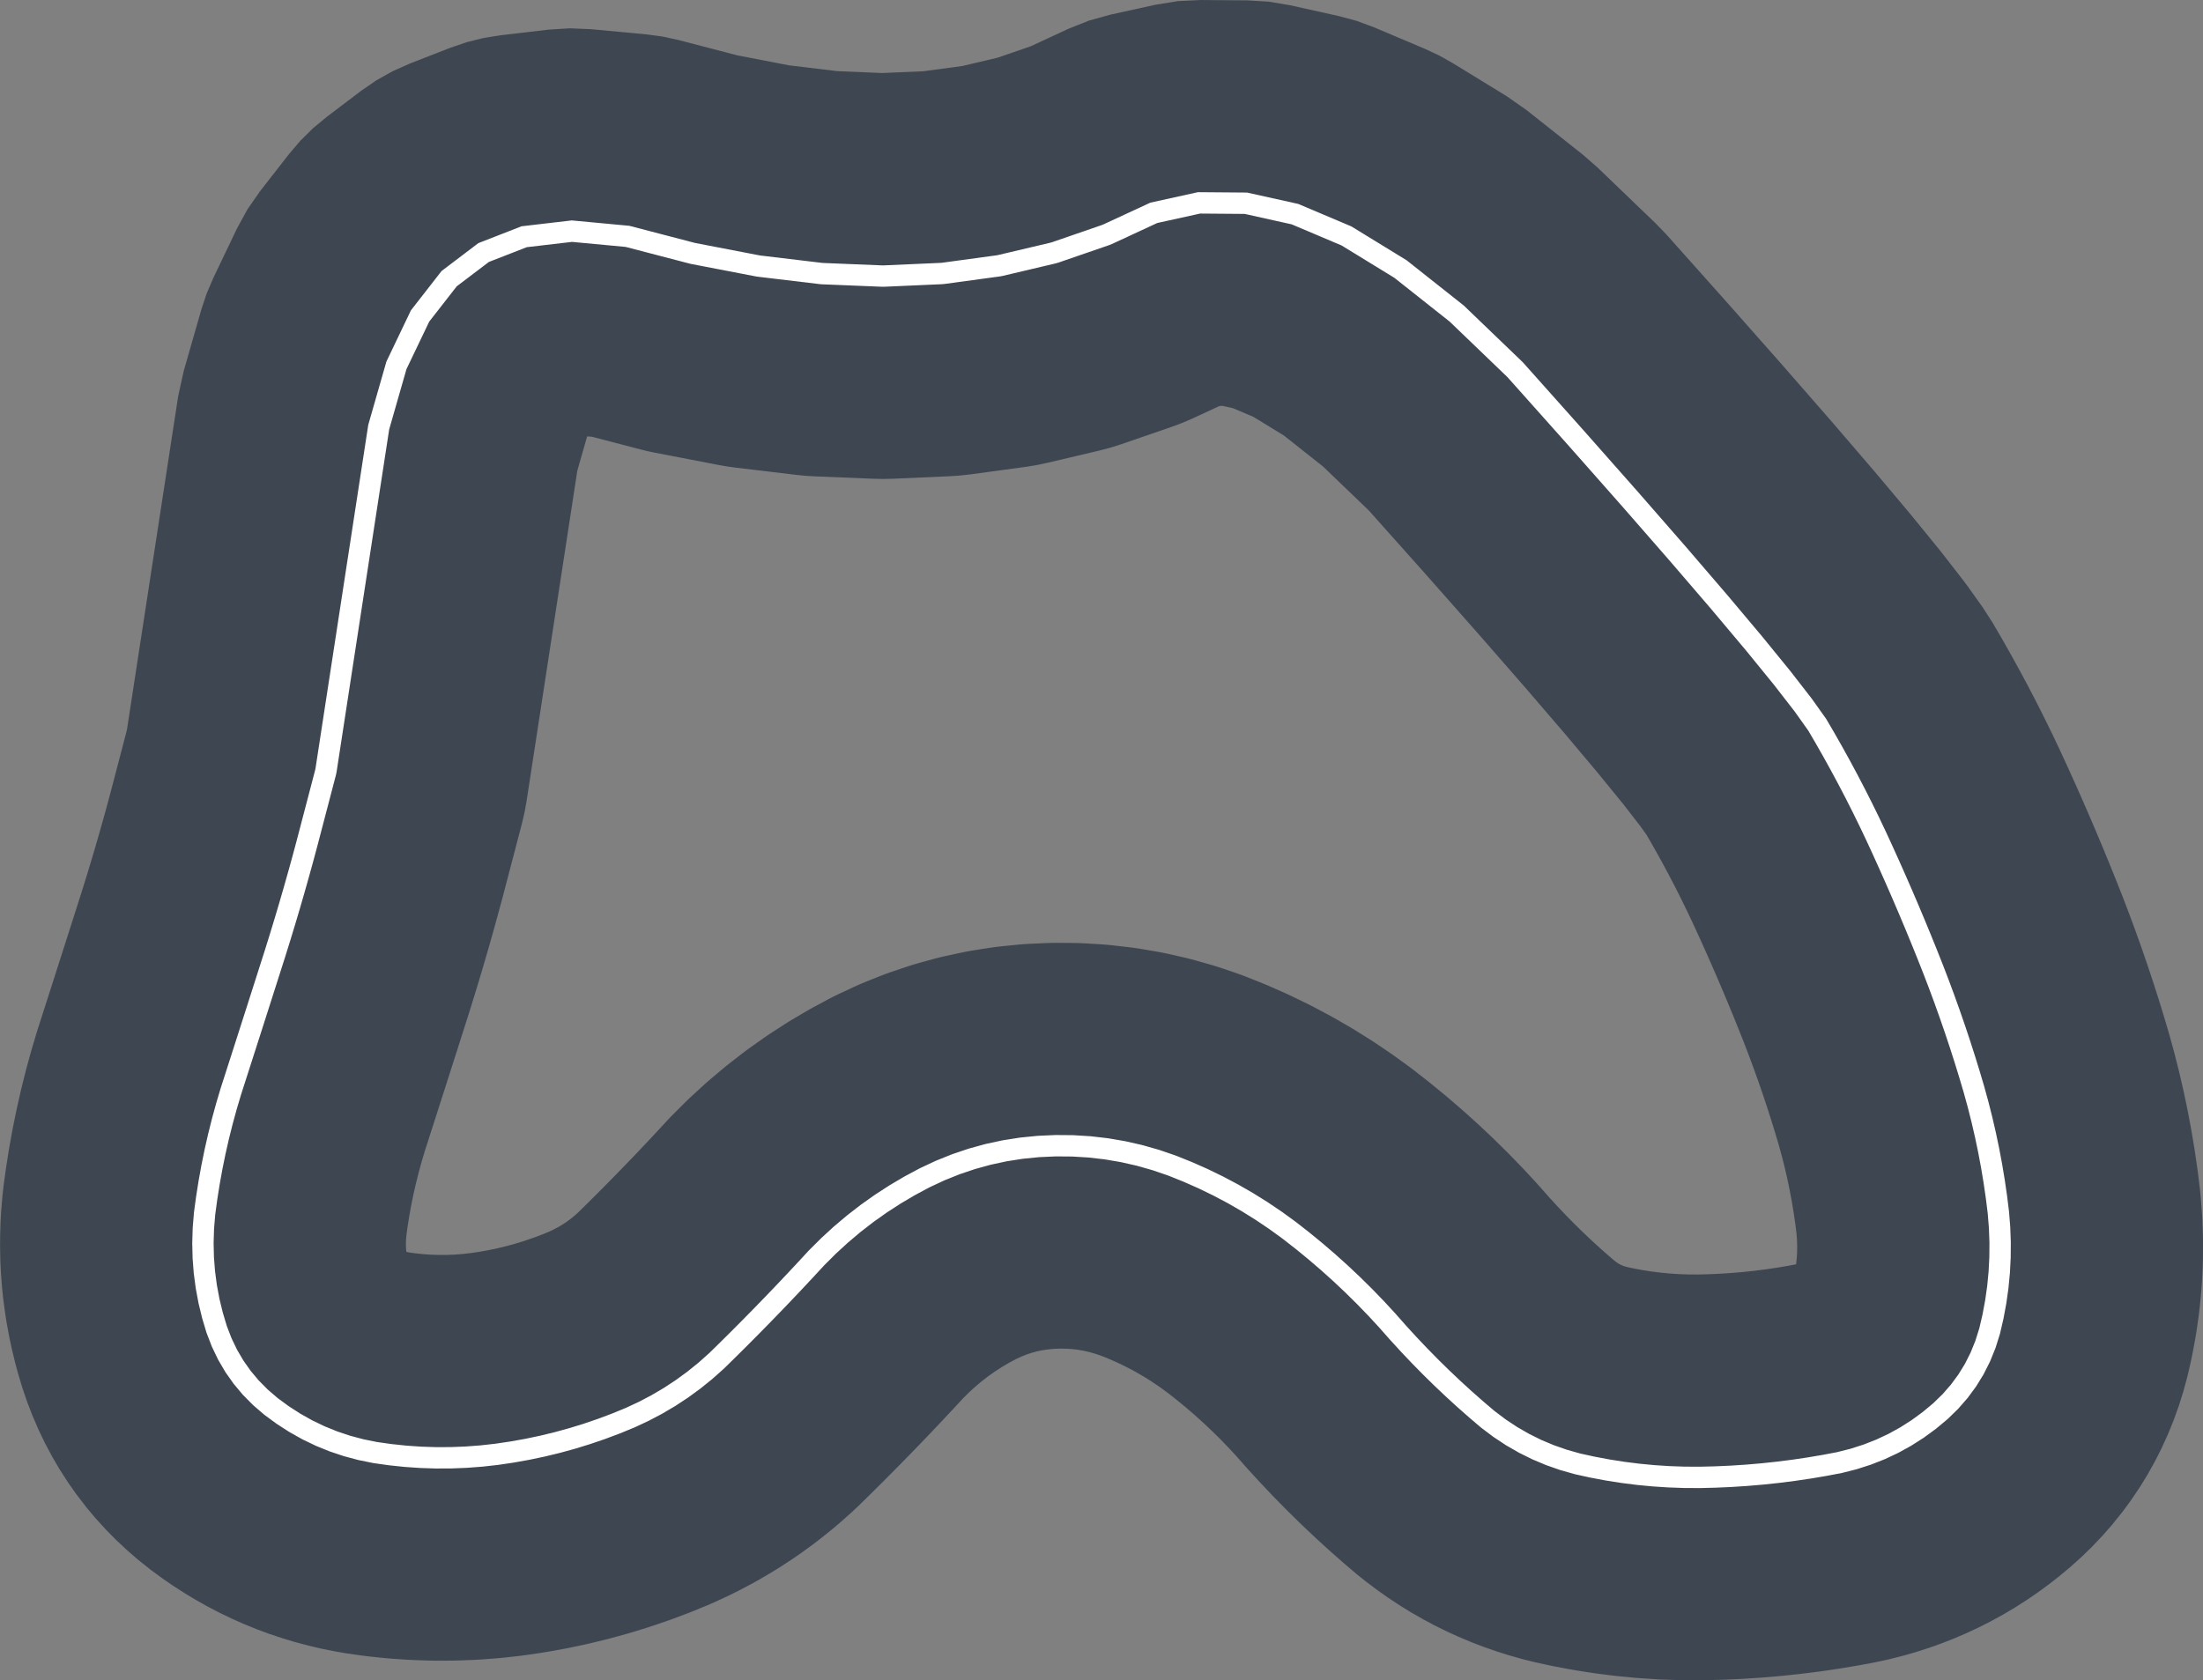 <?xml version="1.0" encoding="UTF-8" standalone="no"?>
<svg
   id="Amoeba"
   version="1.1"
   width="5156.693mm"
   height="3934.125mm"
   viewBox="0,0,5156.693,3934.125"
   sodipodi:docname="Amoeba_iconography.svg"
   inkscape:version="1.1.2 (0a00cf5339, 2022-02-04)"
   xmlns:inkscape="http://www.inkscape.org/namespaces/inkscape"
   xmlns:sodipodi="http://sodipodi.sourceforge.net/DTD/sodipodi-0.dtd"
   xmlns="http://www.w3.org/2000/svg"
   xmlns:svg="http://www.w3.org/2000/svg">
  <rect x="0" y="0" width="5156.693" height="3934.125" fill="#808080" stroke="none"/>
  <defs
     id="defs1581" />
  <sodipodi:namedview
     id="trackview"
     pagecolor="#ffffff"
     bordercolor="#000000"
     borderopacity="0.25"
     inkscape:pageopacity="0"
     inkscape:pagecheckerboard="true"
     inkscape:pageshadow="2"
     inkscape:document-units="mm"
     showgrid="false"
     inkscape:zoom="0.078484728"
     inkscape:cx="9740.7485"
     inkscape:cy="8453.874"
     inkscape:window-width="2490"
     inkscape:window-height="1376"
     inkscape:window-x="2630"
     inkscape:window-y="27"
     inkscape:window-maximized="1"
     inkscape:current-layer="Amoeba" />
  <path
     d="m 416.995,928.025 12.884,-58.79 41.459,-144.653 12.522,-37.669 15.623,-36.492 55.32,-115.605 24.558,-44.928 29.252,-42.023 68.097,-87.379 26.667,-31.32 29.277,-28.896 31.667,-26.254 80.656,-61.176 36.134,-24.865 38.274,-21.426 40.087,-17.804 94.914,-37.008 38.271,-13.074 39.245,-9.771 39.934,-6.397 111.766,-13.054 49.676,-3.176 49.736,2.04 130.074,12.186 38.066,5.126 37.527,8.185 136.653,35.649 121.604,23.516 113.053,13.608 104.706,4.38 96.687,-4.148 91.233,-12.278 82.502,-19.47 77.522,-26.728 88.26,-40.932 47.959,-19.148 49.754,-13.828 105.928,-23.321 52.646,-8.525 53.27,-2.569 109.676,0.874 49.888,3.027 49.294,8.253 114.82,25.497 41.705,11.273 40.508,15.016 120.613,51.062 32.135,15.043 30.922,17.4 126.342,77.445 46.651,32.595 131.691,104.288 34.248,29.896 136.638,131.315 25.343,26.303 142.222,159.451 1.523,1.716 127.847,144.736 1.909,2.174 112.243,128.642 2.461,2.843 96.615,112.516 3.293,3.877 80.946,96.337 4.629,5.596 65.195,80.045 6.973,8.771 49.263,63.485 11.649,15.667 32.812,46.076 22.966,35.494 17.864,30.504 2.922,5.061 18.428,32.374 2.862,5.101 18.022,32.588 2.8,5.138 17.616,32.802 2.737,5.173 17.211,33.016 2.673,5.206 16.805,33.23 2.608,5.236 16.399,33.445 2.541,5.264 15.994,33.66 2.474,5.289 15.647,34.002 1.323,2.901 15.473,34.226 1.304,2.91 15.241,34.324 1.285,2.92 15.008,34.422 1.265,2.929 14.776,34.52 1.246,2.937 14.543,34.618 1.226,2.946 14.311,34.717 1.206,2.953 14.079,34.815 1.186,2.961 13.806,34.81 1.927,4.939 13.37,34.841 1.873,4.964 12.975,34.976 1.819,4.987 12.581,35.11 1.763,5.009 12.186,35.245 1.707,5.029 11.792,35.38 1.651,5.046 11.397,35.516 1.593,5.062 11.003,35.651 1.536,5.076 10.543,35.564 2.67,9.357 9.734,35.487 2.484,9.436 8.991,35.633 2.294,9.504 8.249,35.78 2.1,9.56 7.507,35.928 1.904,9.604 6.765,36.078 1.704,9.636 6.024,36.229 1.504,9.655 5.282,36.382 1.302,9.662 4.471,35.974 2.087,20.366 2.848,35.272 1.218,20.71 1.296,35.124 0.311,20.942 -0.253,34.988 -0.619,21.055 -1.799,34.865 -1.555,21.043 -3.346,34.755 -2.482,20.908 -4.896,34.658 -3.383,20.652 -6.448,34.573 -4.242,20.281 -7.815,33.679 -9.594,35.16 -9.838,31.276 -12.84,35.756 -12.008,29.655 -16.167,35.631 -14.18,28.114 -19.379,34.725 -16.375,26.655 -22.27,33.056 -18.614,25.272 -24.658,30.723 -20.913,23.951 -26.414,27.89 -23.282,22.671 -27.486,24.755 -25.95,21.602 -23.338,18.227 -27.167,19.886 -24.951,17.071 -28.073,17.923 -26.326,15.637 -29.006,15.987 -27.404,13.967 -29.974,14.074 -28.14,12.121 -30.979,12.175 -28.511,10.169 -32.023,10.283 -28.516,8.184 -33.104,8.391 -28.178,6.238 -35.162,6.671 -9.522,1.706 -36.239,6.113 -9.575,1.515 -36.324,5.368 -9.616,1.321 -36.409,4.622 -9.645,1.124 -36.496,3.877 -9.662,0.927 -36.584,3.132 -9.667,0.728 -36.674,2.387 -9.659,0.53 -36.764,1.642 -9.64,0.332 -36.619,0.891 -14.114,0.134 -36.247,-0.196 -14.206,-0.289 -36.107,-1.276 -14.261,-0.719 -35.972,-2.355 -14.277,-1.151 -35.84,-3.434 -14.253,-1.583 -35.713,-4.514 -14.191,-2.012 -35.59,-5.594 -14.091,-2.433 -35.47,-6.675 -13.953,-2.843 -34.633,-7.599 -27.34,-6.855 -32.902,-9.295 -27.508,-8.681 -31.878,-11.136 -27.359,-10.515 -30.888,-12.979 -26.882,-12.293 -29.933,-14.831 -26.084,-13.952 -29.009,-16.699 -24.993,-15.435 -28.115,-18.588 -23.652,-16.695 -27.244,-20.502 -22.116,-17.7 -27.153,-23.093 -6.436,-5.574 -27.513,-24.262 -6.335,-5.688 -27.078,-24.756 -6.228,-5.797 -26.644,-25.25 -6.115,-5.9 -26.211,-25.744 -5.997,-5.997 -25.778,-26.24 -5.875,-6.087 -25.346,-26.736 -5.747,-6.171 -24.914,-27.232 -5.615,-6.248 -21.221,-24.036 -19.081,-20.652 -19.442,-20.095 -19.867,-19.608 -20.302,-19.134 -20.749,-18.669 -21.208,-18.215 -21.68,-17.77 -20.018,-15.654 -18.558,-13.512 -18.744,-12.668 -19.049,-11.919 -19.398,-11.203 -19.796,-10.517 -20.244,-9.855 -20.745,-9.211 -17.66,-7.113 -14.396,-4.959 -13.838,-3.961 -13.636,-3.122 -13.619,-2.353 -13.799,-1.621 -14.179,-0.895 -14.754,-0.143 -14.738,0.632 -13.637,1.334 -12.886,1.991 -12.376,2.635 -12.095,3.304 -12.038,4.036 -12.189,4.868 -12.523,5.83 -15.407,8.226 -16.981,10.002 -16.464,10.643 -15.866,11.223 -15.348,11.853 -14.903,12.54 -14.523,13.295 -14.199,14.123 -20.341,21.962 -1.633,1.754 -25.578,27.339 -1.99,2.115 -25.721,27.157 -2.007,2.106 -25.864,26.976 -2.023,2.097 -26.008,26.794 -2.039,2.088 -26.151,26.613 -2.055,2.078 -26.294,26.432 -2.071,2.069 -26.438,26.25 -2.086,2.059 -25.838,25.34 -16.591,15.511 -26.03,23.194 -17.529,14.874 -26.961,21.778 -18.368,14.111 -27.904,20.374 -19.088,13.234 -28.86,18.981 -19.672,12.261 -29.831,17.597 -20.108,11.214 -30.818,16.22 -20.391,10.116 -31.821,14.847 -20.52,8.991 -33.213,13.629 -13.309,5.229 -33.891,12.729 -13.534,4.851 -34.173,11.668 -13.725,4.455 -34.459,10.608 -13.879,4.042 -34.749,9.55 -13.995,3.618 -35.043,8.493 -14.071,3.185 -35.341,7.437 -14.108,2.747 -35.643,6.381 -14.106,2.307 -35.809,5.304 -16.741,2.176 -35.656,3.992 -16.946,1.591 -35.634,2.702 -17.088,0.986 -35.619,1.413 -17.164,0.37 -35.612,0.124 -17.174,-0.251 -35.611,-1.164 -17.116,-0.869 -35.617,-2.453 -16.992,-1.477 -35.63,-3.743 -16.805,-2.069 -35.051,-4.95 -27.852,-4.783 -33.552,-6.795 -28.206,-6.614 -32.631,-8.709 -28.24,-8.485 -31.744,-10.622 -27.936,-10.333 -30.893,-12.541 -27.295,-12.093 -30.077,-14.472 -26.335,-13.701 -29.292,-16.423 -25.097,-15.106 -28.534,-18.397 -23.632,-16.267 -27.423,-20.124 -28.719,-22.832 -24.779,-21.312 -27.904,-26.022 -22.47,-22.709 -26.394,-28.973 -20.234,-24.141 -24.223,-31.486 -18.063,-25.629 -21.499,-33.386 -15.941,-27.188 -18.392,-34.557 -13.849,-28.827 -15.102,-34.96 -11.766,-30.546 -11.829,-34.631 -9.82,-32.833 -6.517,-24.076 -8.146,-33.565 -5.312,-24.748 -6.3,-33.703 -4.017,-25.225 -4.462,-33.862 -2.661,-25.49 -2.629,-34.044 -1.281,-25.533 -0.796,-34.25 0.088,-25.355 1.04,-34.478 1.412,-24.967 2.882,-34.728 2.66,-24.385 4.829,-35.7 1.518,-10.36 5.721,-36.259 1.75,-10.35 6.514,-36.084 1.982,-10.324 7.307,-35.912 2.211,-10.283 8.1,-35.74 2.437,-10.227 8.894,-35.571 2.659,-10.156 9.688,-35.403 2.875,-10.07 10.482,-35.236 3.086,-9.971 11.426,-35.531 11.556,-35.977 11.542,-35.975 11.528,-35.974 11.514,-35.973 11.501,-35.972 11.487,-35.971 11.473,-35.97 11.009,-34.554 10.44,-33.525 10.218,-33.581 9.997,-33.645 9.776,-33.709 9.555,-33.774 9.335,-33.839 9.113,-33.899 37.29,-142.437 z m 536.336,2003.499 5.494,1.113 12.67,1.79 18.727,1.967 18.558,1.278 18.46,0.603 18.437,-0.064 18.488,-0.733 18.612,-1.411 18.807,-2.106 20.387,-3.02 21.532,-3.855 21.247,-4.471 21.006,-5.091 20.809,-5.719 20.654,-6.358 20.541,-7.013 20.467,-7.687 16.232,-6.661 11.35,-5.296 10.553,-5.554 9.927,-5.856 9.468,-6.227 9.166,-6.692 9.005,-7.273 8.965,-7.988 16.682,-16.36 24.36,-24.186 24.232,-24.358 24.104,-24.53 23.977,-24.702 23.849,-24.874 23.722,-25.047 23.595,-25.22 24.554,-26.568 6.678,-7.079 1.421,-1.476 6.822,-6.941 26.588,-26.503 7.04,-6.873 1.497,-1.431 7.181,-6.726 27.534,-25.261 7.375,-6.625 1.567,-1.379 7.511,-6.47 28.481,-24.019 7.677,-6.338 1.63,-1.317 7.808,-6.175 29.428,-22.778 7.94,-6.014 1.685,-1.248 8.065,-5.846 30.374,-21.537 8.162,-5.66 1.73,-1.173 8.278,-5.488 31.321,-20.295 8.337,-5.28 1.767,-1.093 8.445,-5.106 32.267,-19.053 8.466,-4.882 1.793,-1.009 8.564,-4.707 33.214,-17.812 11.512,-5.973 2.44,-1.224 11.671,-5.656 33.757,-15.795 12.055,-5.437 2.553,-1.109 12.201,-5.099 34.3,-13.778 12.506,-4.82 2.647,-0.977 12.637,-4.465 34.843,-11.761 12.849,-4.134 2.717,-0.832 12.961,-3.768 35.387,-9.744 13.071,-3.4 2.761,-0.676 13.162,-3.027 35.93,-7.726 13.166,-2.637 2.779,-0.516 13.236,-2.264 36.473,-5.709 13.134,-1.868 2.77,-0.355 13.181,-1.501 37.016,-3.692 12.978,-1.115 2.735,-0.197 13.004,-0.759 37.559,-1.675 12.452,-0.392 2.622,-0.048 12.458,-0.065 37.242,0.294 12.658,0.269 2.664,0.092 12.646,0.606 36.926,2.263 12.76,0.955 2.683,0.237 12.729,1.298 36.609,4.231 12.751,1.649 2.679,0.383 12.701,1.994 36.292,6.2 12.63,2.334 2.652,0.527 12.562,2.675 35.975,8.169 12.4,2.991 2.602,0.665 12.315,3.323 35.659,10.138 12.069,3.605 2.53,0.792 11.969,3.924 35.342,12.107 11.649,4.161 2.441,0.908 11.537,4.463 35.025,14.076 7.673,3.162 1.609,0.68 7.617,3.295 34.377,15.231 7.608,3.451 1.595,0.741 7.546,3.584 33.728,16.386 7.513,3.732 1.575,0.8 7.446,3.865 33.08,17.541 7.389,4.002 1.548,0.856 7.317,4.132 32.431,18.696 7.237,4.258 1.516,0.91 7.161,4.385 31.783,19.851 7.059,4.496 1.478,0.96 6.979,4.619 31.134,21.006 6.857,4.714 1.435,1.005 6.773,4.833 30.486,22.161 6.633,4.91 1.387,1.046 6.547,5.025 29.837,23.316 4.274,3.38 0.896,0.717 4.235,3.429 29.241,23.951 4.209,3.488 0.882,0.739 4.168,3.536 28.645,24.585 4.136,3.591 0.866,0.761 4.094,3.639 28.048,25.219 4.056,3.689 0.849,0.782 4.013,3.736 27.452,25.854 3.97,3.782 0.831,0.801 3.926,3.828 26.855,26.488 3.877,3.868 0.811,0.819 3.832,3.913 26.259,27.122 3.779,3.948 0.791,0.836 3.733,3.991 25.663,27.757 3.675,4.021 0.769,0.851 3.629,4.063 21.993,24.911 19.232,21.022 19.534,20.606 19.842,20.197 20.154,19.795 20.472,19.401 20.796,19.012 21.127,18.631 13.117,11.155 4.351,3.274 3.776,2.497 3.449,1.985 3.423,1.696 3.738,1.571 4.414,1.542 5.448,1.539 13.906,3.051 21.445,4.035 21.445,3.371 21.487,2.716 21.572,2.067 21.7,1.421 21.871,0.773 22.084,0.119 24.742,-0.602 27.114,-1.211 27.01,-1.758 26.919,-2.304 26.842,-2.851 26.778,-3.4 26.727,-3.95 26.69,-4.502 16.226,-3.078 1.201,-0.304 0.359,-2.544 1.326,-13.769 0.713,-13.806 0.101,-13.979 -0.527,-14.288 -1.189,-14.725 -2.607,-20.976 -3.88,-26.722 -4.42,-26.583 -4.961,-26.457 -5.505,-26.346 -6.051,-26.247 -6.601,-26.162 -7.156,-26.09 -8.406,-28.357 -9.438,-30.582 -9.775,-30.461 -10.113,-30.343 -10.451,-30.227 -10.79,-30.112 -11.129,-30 -11.47,-29.89 -12.24,-30.863 -12.883,-31.858 -13.095,-31.767 -13.308,-31.677 -13.52,-31.587 -13.733,-31.498 -13.946,-31.409 -14.159,-31.321 -13.76,-29.901 -13.487,-28.383 -13.825,-28.195 -14.165,-28.009 -14.505,-27.826 -14.847,-27.646 -15.191,-27.468 -15.536,-27.293 -5.695,-9.724 -14.874,-20.887 -39.842,-51.344 -59.364,-72.885 -76.974,-91.609 -93.733,-109.16 -110.056,-126.135 -126.13,-142.792 -129.293,-144.956 -107.053,-102.882 -91.504,-72.463 -71.724,-43.965 -47.963,-20.305 -23.518,-5.222 -5.905,-0.047 -2.939,0.647 -60.929,28.257 -22.278,9.648 -4.739,1.91 -22.742,8.497 -118.237,40.765 -22.697,7.194 -4.813,1.394 -23.029,6.048 -123.535,29.153 -22.408,4.721 -4.739,0.88 -22.61,3.635 -128.833,17.541 -21.509,2.431 -4.537,0.408 -21.597,1.448 -134.131,5.929 -20.16,0.463 -4.244,0.01 -20.161,-0.393 -139.43,-5.684 -18.538,-1.119 -3.897,-0.312 -18.48,-1.843 -144.728,-17.296 -16.801,-2.313 -3.527,-0.55 -16.708,-2.911 -150.026,-28.908 -15.07,-3.158 -3.161,-0.716 -14.96,-3.645 -114.145,-29.777 -11.158,-1.045 -1.375,2.874 -22.186,77.407 -118.744,773.442 -4.367,24.238 -1.051,5.075 -5.617,23.979 -43.188,164.97 -0.396,1.503 -0.084,0.316 -0.401,1.502 -9.835,36.591 -0.406,1.501 -0.086,0.316 -0.411,1.5 -10.074,36.521 -0.416,1.498 -0.088,0.315 -0.421,1.497 -10.312,36.452 -0.426,1.496 -0.09,0.315 -0.431,1.495 -10.55,36.383 -0.436,1.493 -0.092,0.314 -0.441,1.492 -10.788,36.313 -0.445,1.49 -0.094,0.314 -0.45,1.489 -11.027,36.244 -0.455,1.487 -0.096,0.313 -0.46,1.486 -11.265,36.175 -0.465,1.484 -0.098,0.312 -0.469,1.482 -11.552,36.259 -11.571,36.276 -11.585,36.277 -11.598,36.278 -11.612,36.279 -11.626,36.28 -11.64,36.281 -11.654,36.282 -9.853,30.639 -7.501,25.214 -6.92,25.288 -6.345,25.378 -5.776,25.484 -5.21,25.607 -4.648,25.747 -4.087,25.903 -2.483,18.353 -0.833,10.036 -0.281,9.3 0.204,8.787 0.657,8.514 0.227,1.723 z"
     id="road"
     style="fill:#232f3e;fill-opacity:0.7;stroke:none" />
  <path
     d="m 763.174,1803.352 123.32,-803.246 41.459,-144.653 55.32,-115.605 68.097,-87.379 80.656,-61.176 94.914,-37.008 111.766,-13.054 130.074,12.186 151.403,39.497 3.161,0.716 150.026,28.908 3.527,0.55 144.728,17.296 3.897,0.312 139.43,5.684 4.244,-0.007 134.131,-5.929 4.537,-0.408 128.833,-17.541 4.739,-0.88 123.535,-29.153 4.813,-1.394 118.237,-40.765 4.739,-1.91 107.985,-50.08 105.928,-23.321 109.676,0.874 114.82,25.497 120.613,51.062 126.342,77.445 131.691,104.288 136.638,131.315 142.222,159.451 127.847,144.736 112.243,128.642 96.615,112.516 80.946,96.337 65.195,80.045 49.263,63.485 32.812,46.076 17.864,30.504 18.428,32.374 18.022,32.588 17.616,32.802 17.211,33.016 16.805,33.23 16.399,33.445 15.994,33.66 15.647,34.002 15.473,34.226 15.241,34.324 15.008,34.422 14.776,34.52 14.543,34.618 14.311,34.717 14.079,34.815 13.806,34.81 13.37,34.841 12.975,34.976 12.581,35.11 12.186,35.245 11.792,35.38 11.397,35.516 11.003,35.651 10.543,35.564 9.734,35.487 8.991,35.633 8.249,35.78 7.507,35.928 6.765,36.078 6.024,36.229 5.282,36.382 4.471,35.974 2.848,35.272 1.296,35.124 -0.253,34.988 -1.799,34.865 -3.346,34.755 -4.896,34.658 -6.448,34.574 -7.815,33.679 -9.838,31.276 -12.008,29.655 -14.18,28.114 -16.375,26.655 -18.614,25.272 -20.913,23.951 -23.282,22.671 -25.95,21.603 -27.167,19.886 -28.073,17.923 -29.006,15.987 -29.974,14.074 -30.979,12.175 -32.023,10.283 -33.104,8.392 -35.162,6.671 -36.239,6.114 -36.324,5.368 -36.409,4.622 -36.496,3.877 -36.584,3.132 -36.674,2.387 -36.764,1.642 -36.62,0.891 -36.247,-0.196 -36.108,-1.276 -35.972,-2.355 -35.84,-3.434 -35.713,-4.514 -35.59,-5.594 -35.47,-6.675 -34.633,-7.599 -32.902,-9.295 -31.878,-11.136 -30.888,-12.979 -29.932,-14.831 -29.009,-16.699 -28.115,-18.588 -27.244,-20.502 -27.153,-23.093 -27.513,-24.262 -27.078,-24.756 -26.644,-25.25 -26.211,-25.744 -25.778,-26.24 -25.346,-26.736 -24.914,-27.233 -24.773,-28.06 -0.769,-0.851 -25.663,-27.757 -0.791,-0.836 -26.259,-27.123 -0.811,-0.819 -26.855,-26.488 -0.831,-0.801 -27.452,-25.854 -0.849,-0.782 -28.048,-25.219 -0.866,-0.761 -28.645,-24.585 -0.882,-0.739 -29.241,-23.951 -0.896,-0.717 -29.837,-23.316 -1.387,-1.046 -30.486,-22.161 -1.435,-1.005 -31.134,-21.006 -1.478,-0.96 -31.783,-19.851 -1.516,-0.91 -32.431,-18.696 -1.548,-0.856 -33.08,-17.541 -1.575,-0.8 -33.728,-16.386 -1.595,-0.741 -34.377,-15.231 -1.609,-0.68 -35.025,-14.076 -2.441,-0.908 -35.342,-12.107 -2.53,-0.792 -35.659,-10.138 -2.602,-0.665 -35.975,-8.169 -2.652,-0.527 -36.292,-6.2 -2.679,-0.383 -36.609,-4.231 -2.683,-0.237 -36.926,-2.263 -2.664,-0.092 -37.242,-0.294 -2.622,0.048 -37.559,1.675 -2.735,0.197 -37.016,3.692 -2.77,0.355 -36.473,5.709 -2.779,0.516 -35.93,7.726 -2.761,0.676 -35.387,9.744 -2.717,0.832 -34.843,11.761 -2.647,0.977 -34.3,13.778 -2.553,1.109 -33.757,15.795 -2.44,1.224 -33.214,17.812 -1.793,1.009 -32.267,19.053 -1.767,1.093 -31.321,20.295 -1.73,1.173 -30.374,21.537 -1.685,1.248 -29.427,22.778 -1.63,1.317 -28.481,24.02 -1.567,1.379 -27.534,25.261 -1.497,1.431 -26.588,26.503 -1.421,1.476 -25.538,27.632 -25.578,27.339 -25.721,27.157 -25.864,26.976 -26.008,26.794 -26.151,26.613 -26.294,26.432 -26.438,26.25 -25.838,25.34 -26.03,23.194 -26.961,21.778 -27.904,20.374 -28.86,18.981 -29.831,17.598 -30.818,16.22 -31.821,14.847 -33.213,13.629 -33.891,12.729 -34.173,11.668 -34.459,10.608 -34.749,9.55 -35.043,8.493 -35.341,7.437 -35.643,6.381 -35.809,5.304 -35.656,3.992 -35.634,2.702 -35.619,1.413 -35.611,0.124 -35.611,-1.164 -35.617,-2.453 -35.631,-3.743 -35.051,-4.95 -33.552,-6.795 -32.631,-8.709 -31.744,-10.622 -30.893,-12.541 -30.077,-14.472 -29.292,-16.423 -28.534,-18.397 -27.423,-20.124 -24.779,-21.312 -22.47,-22.709 -20.234,-24.141 -18.063,-25.629 -15.941,-27.188 -13.849,-28.827 -11.766,-30.546 -9.82,-32.833 -8.146,-33.565 -6.3,-33.703 -4.462,-33.862 -2.629,-34.044 -0.796,-34.25 1.04,-34.478 2.882,-34.728 4.829,-35.699 5.721,-36.259 6.514,-36.084 7.307,-35.912 8.1,-35.74 8.894,-35.571 9.688,-35.403 10.482,-35.236 11.45,-35.608 11.605,-36.129 11.591,-36.128 11.577,-36.127 11.563,-36.126 11.55,-36.125 11.536,-36.124 11.522,-36.123 11.503,-36.106 0.098,-0.312 11.265,-36.175 0.096,-0.313 11.027,-36.244 0.094,-0.314 10.788,-36.313 0.092,-0.314 10.55,-36.383 0.09,-0.315 10.312,-36.452 0.088,-0.315 10.074,-36.521 0.086,-0.316 9.835,-36.591 0.084,-0.316 43.188,-164.97 z"
     id="cl"
     style="fill:none;stroke:#ffffff;stroke-width:50;stroke-opacity:1" />
</svg>
